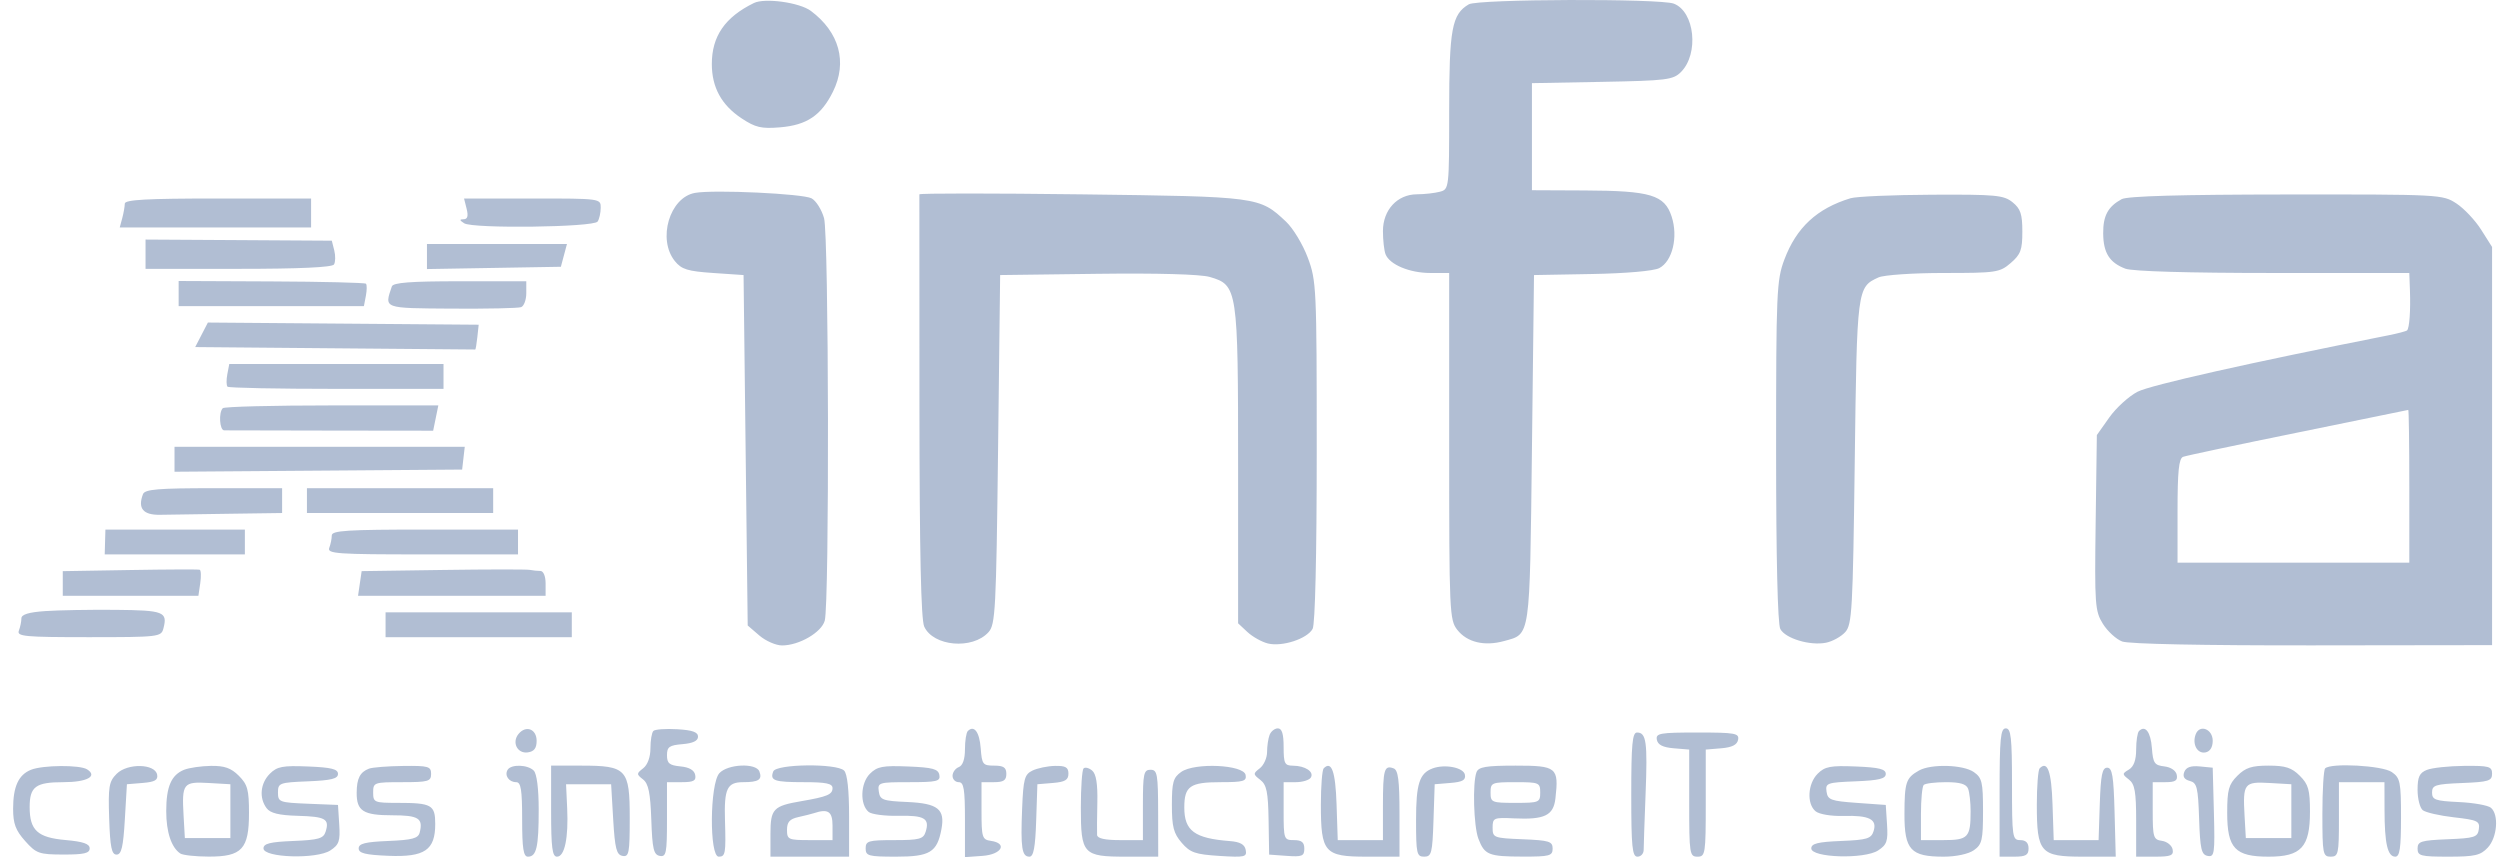 <svg width="175" height="60" viewBox="0 0 175 60" fill="none" xmlns="http://www.w3.org/2000/svg">
<path fill-rule="evenodd" clip-rule="evenodd" d="M52.773 0.211C50.749 1.202 49.828 2.536 49.828 4.48C49.828 6.116 50.505 7.354 51.909 8.283C52.88 8.926 53.292 9.023 54.6 8.914C56.481 8.758 57.483 8.083 58.309 6.415C59.33 4.351 58.755 2.253 56.76 0.763C55.969 0.173 53.539 -0.163 52.773 0.211ZM102.818 0.302C101.631 0.993 101.442 2.022 101.442 7.763C101.442 13.206 101.437 13.249 100.79 13.422C100.431 13.518 99.708 13.599 99.183 13.601C97.811 13.607 96.806 14.694 96.806 16.175C96.806 16.807 96.888 17.535 96.986 17.793C97.265 18.519 98.671 19.109 100.124 19.109H101.442V31.237C101.442 42.864 101.465 43.395 102.012 44.091C102.699 44.964 103.91 45.253 105.287 44.873C107.143 44.36 107.077 44.82 107.236 31.449L107.38 19.254L111.436 19.181C113.825 19.138 115.761 18.969 116.146 18.769C117.073 18.288 117.482 16.586 117.014 15.157C116.518 13.643 115.549 13.352 110.929 13.332L107.236 13.315V9.568V5.821L112.153 5.73C116.664 5.646 117.12 5.589 117.667 5.042C118.94 3.767 118.631 0.812 117.166 0.255C116.2 -0.113 103.458 -0.07 102.818 0.302ZM48.651 13.502C46.871 13.818 46.006 16.752 47.243 18.28C47.707 18.855 48.136 18.988 49.922 19.109L52.049 19.254L52.194 31.519L52.339 43.784L53.151 44.483C53.598 44.867 54.315 45.181 54.745 45.181C55.938 45.181 57.51 44.267 57.733 43.444C58.064 42.226 58.019 16.48 57.684 15.274C57.518 14.679 57.124 14.053 56.808 13.883C56.196 13.556 49.982 13.265 48.651 13.502ZM64.356 13.605C64.353 13.685 64.355 20.364 64.361 28.449C64.368 38.666 64.47 43.366 64.695 43.861C65.328 45.25 68.075 45.49 69.194 44.254C69.68 43.718 69.731 42.734 69.865 31.463L70.01 19.254L76.818 19.167C81.011 19.113 84.03 19.198 84.68 19.386C86.632 19.953 86.667 20.192 86.667 32.646V43.632L87.319 44.241C87.678 44.575 88.323 44.936 88.752 45.043C89.751 45.291 91.511 44.715 91.884 44.019C92.061 43.689 92.171 38.904 92.171 31.596C92.171 20.119 92.15 19.653 91.544 18.034C91.2 17.111 90.515 15.979 90.024 15.518C88.158 13.766 88.137 13.763 75.731 13.605C69.477 13.525 64.358 13.525 64.356 13.605ZM129.54 13.876C127.185 14.592 125.746 15.927 124.902 18.179C124.363 19.615 124.327 20.453 124.327 31.596C124.327 39.058 124.437 43.685 124.621 44.029C124.977 44.696 126.703 45.214 127.823 44.99C128.274 44.899 128.878 44.566 129.165 44.249C129.643 43.721 129.699 42.729 129.832 32.333C129.987 20.173 129.996 20.102 131.495 19.419C131.871 19.248 133.915 19.109 136.057 19.109C139.743 19.109 139.98 19.074 140.751 18.41C141.447 17.811 141.564 17.495 141.564 16.212C141.564 14.986 141.44 14.612 140.88 14.159C140.264 13.659 139.71 13.607 135.231 13.63C132.501 13.643 129.939 13.754 129.54 13.876ZM148.517 13.94C147.557 14.464 147.213 15.103 147.223 16.34C147.233 17.701 147.664 18.385 148.777 18.808C149.266 18.994 153.209 19.109 159.11 19.109H168.651L168.696 20.34C168.747 21.736 168.659 22.963 168.497 23.125C168.437 23.186 167.828 23.346 167.143 23.481C157.429 25.405 150.528 26.958 149.63 27.421C149.018 27.738 148.126 28.55 147.648 29.226L146.779 30.455L146.696 36.587C146.618 42.332 146.65 42.779 147.203 43.668C147.528 44.19 148.134 44.746 148.55 44.904C149.012 45.08 154.21 45.186 161.876 45.176L174.445 45.159V31.223V17.287L173.683 16.084C173.265 15.422 172.484 14.593 171.949 14.243C170.989 13.614 170.829 13.605 160.036 13.614C152.679 13.62 148.907 13.726 148.517 13.94ZM168.651 34.028V39.388H160.539H152.428V35.758C152.428 32.989 152.52 32.092 152.816 31.978C153.03 31.896 156.647 31.13 160.855 30.274C165.063 29.419 168.538 28.708 168.578 28.694C168.618 28.68 168.651 31.081 168.651 34.028Z" fill="#B1BED3"/>
<path fill-rule="evenodd" clip-rule="evenodd" d="M8.735 14.257C8.733 14.456 8.653 14.912 8.557 15.271L8.382 15.922H15.079H21.776V14.909V13.895H15.258C10.238 13.895 8.739 13.978 8.735 14.257ZM32.665 14.619C32.792 15.124 32.728 15.345 32.453 15.347C32.149 15.351 32.159 15.415 32.494 15.63C33.1 16.018 41.561 15.91 41.833 15.51C41.95 15.339 42.047 14.905 42.05 14.546C42.054 13.897 42.04 13.895 37.269 13.895H32.483L32.665 14.619ZM10.188 17.794V18.819H16.689C20.944 18.819 23.256 18.714 23.379 18.513C23.483 18.345 23.492 17.901 23.398 17.527L23.227 16.848L16.708 16.808L10.188 16.769V17.794ZM29.887 17.957V18.834L34.574 18.754L39.261 18.674L39.474 17.878L39.687 17.081H34.787H29.887V17.957ZM12.505 20.548V21.427H18.99H25.474L25.611 20.709C25.687 20.314 25.689 19.932 25.617 19.86C25.544 19.788 22.565 19.715 18.995 19.699L12.505 19.67V20.548ZM27.429 20.05C26.902 21.615 26.778 21.569 31.625 21.604C34.095 21.621 36.279 21.575 36.478 21.5C36.677 21.426 36.84 20.987 36.84 20.526V19.688H32.196C28.739 19.688 27.52 19.781 27.429 20.05ZM14.108 23.436L13.664 24.295L23.442 24.381C28.819 24.429 33.241 24.468 33.269 24.466C33.297 24.465 33.362 24.074 33.414 23.597L33.508 22.73L24.03 22.654L14.552 22.578L14.108 23.436ZM15.912 26.2C15.837 26.594 15.843 26.985 15.927 27.069C16.01 27.152 19.446 27.221 23.562 27.221H31.046V26.351V25.482H23.548H16.049L15.912 26.2ZM15.596 28.573C15.293 28.875 15.37 30.116 15.692 30.125C15.851 30.13 19.208 30.137 23.151 30.141L30.321 30.15L30.502 29.265L30.683 28.379H23.236C19.14 28.379 15.702 28.466 15.596 28.573ZM12.216 32.149V33.022L22.283 32.946L32.35 32.87L32.441 32.073L32.533 31.276H22.374H12.216V32.149ZM10.009 34.591C9.628 35.586 10.017 36.057 11.206 36.036C11.841 36.025 14.023 35.992 16.054 35.963L19.748 35.911V35.042V34.173H14.959C11.055 34.173 10.14 34.251 10.009 34.591ZM21.486 35.042V35.911H28.004H34.522V35.042V34.173H28.004H21.486V35.042ZM7.354 37.939L7.33 38.808H12.235H17.141V37.939V37.07H12.26H7.379L7.354 37.939ZM23.224 37.481C23.224 37.707 23.145 38.098 23.048 38.35C22.891 38.76 23.581 38.808 29.567 38.808H36.261V37.939V37.07H29.742C24.308 37.07 23.224 37.138 23.224 37.481ZM9.102 39.902L4.394 39.981V40.843V41.705H9.141H13.888L14.018 40.823C14.089 40.338 14.071 39.915 13.978 39.882C13.885 39.849 11.691 39.858 9.102 39.902ZM31.005 39.897L25.316 39.979L25.189 40.842L25.063 41.705H31.627H38.192V40.836C38.192 40.334 38.039 39.967 37.829 39.967C37.63 39.967 37.293 39.933 37.081 39.891C36.868 39.849 34.135 39.852 31.005 39.897ZM3.163 42.776C2.004 42.857 1.497 43.013 1.497 43.289C1.497 43.507 1.418 43.892 1.321 44.144C1.165 44.551 1.711 44.602 6.212 44.602C11.113 44.602 11.284 44.582 11.438 43.995C11.744 42.826 11.473 42.72 8.083 42.689C6.293 42.672 4.079 42.712 3.163 42.776ZM26.99 43.733V44.602H33.508H40.026V43.733V42.864H33.508H26.99V43.733Z" fill="#B1BED3"/>
<path fill-rule="evenodd" clip-rule="evenodd" d="M36.301 51.372C35.809 51.965 36.213 52.773 36.949 52.667C37.388 52.605 37.564 52.373 37.564 51.859C37.564 51.033 36.821 50.746 36.301 51.372ZM45.737 51.166C45.623 51.28 45.531 51.825 45.531 52.379C45.531 52.994 45.334 53.538 45.024 53.779C44.547 54.15 44.546 54.196 45.011 54.558C45.393 54.855 45.525 55.496 45.591 57.379C45.662 59.429 45.756 59.831 46.182 59.912C46.635 59.999 46.689 59.728 46.689 57.381V54.752H47.724C48.554 54.752 48.741 54.651 48.664 54.245C48.6 53.911 48.247 53.707 47.629 53.648C46.858 53.573 46.689 53.433 46.689 52.868C46.689 52.282 46.85 52.167 47.776 52.09C48.508 52.029 48.862 51.859 48.862 51.566C48.862 51.248 48.469 51.108 47.403 51.046C46.6 50.999 45.85 51.053 45.737 51.166ZM67.747 51.173C67.637 51.283 67.547 51.858 67.547 52.452C67.547 53.144 67.391 53.591 67.113 53.698C66.874 53.79 66.678 54.065 66.678 54.309C66.678 54.553 66.874 54.752 67.113 54.752C67.467 54.752 67.547 55.237 67.547 57.376V60L68.779 59.911C70.121 59.814 70.553 59.03 69.358 58.86C68.754 58.775 68.706 58.621 68.706 56.76V54.752H69.575C70.251 54.752 70.444 54.624 70.444 54.173C70.444 53.725 70.251 53.594 69.592 53.594C68.799 53.594 68.733 53.509 68.65 52.385C68.566 51.241 68.187 50.733 67.747 51.173ZM88.871 51.445C88.774 51.697 88.695 52.236 88.695 52.644C88.695 53.051 88.467 53.562 88.188 53.779C87.707 54.153 87.709 54.194 88.221 54.591C88.665 54.935 88.769 55.44 88.801 57.416L88.84 59.822L90.071 59.911C91.15 59.989 91.302 59.926 91.302 59.404C91.302 58.962 91.116 58.808 90.578 58.808C89.874 58.808 89.854 58.75 89.854 56.78V54.752H90.706C91.174 54.752 91.647 54.608 91.757 54.43C92.005 54.028 91.368 53.604 90.506 53.598C89.927 53.594 89.854 53.447 89.854 52.29C89.854 51.369 89.735 50.986 89.45 50.986C89.228 50.986 88.968 51.193 88.871 51.445ZM139.971 55.477V59.967H140.985C141.806 59.967 141.999 59.856 141.999 59.388C141.999 59.001 141.806 58.808 141.419 58.808C140.869 58.808 140.84 58.615 140.84 54.897C140.84 51.614 140.77 50.986 140.405 50.986C140.038 50.986 139.971 51.678 139.971 55.477ZM149.73 51.173C149.62 51.283 149.531 51.866 149.531 52.469C149.531 53.204 149.364 53.665 149.024 53.869C148.541 54.158 148.541 54.191 149.024 54.567C149.437 54.888 149.531 55.424 149.531 57.464V59.967H150.856C151.961 59.967 152.164 59.883 152.084 59.46C152.031 59.181 151.695 58.911 151.339 58.86C150.738 58.775 150.69 58.619 150.69 56.76V54.752H151.58C152.271 54.752 152.449 54.639 152.374 54.245C152.317 53.943 151.964 53.702 151.5 53.648C150.813 53.569 150.711 53.418 150.633 52.367C150.549 51.238 150.168 50.735 149.73 51.173ZM153.7 51.399C153.436 52.086 153.809 52.78 154.382 52.669C154.703 52.608 154.89 52.308 154.89 51.855C154.89 51.029 153.976 50.679 153.7 51.399ZM114.188 55.621C114.188 59.291 114.256 59.967 114.623 59.967C114.862 59.967 115.057 59.753 115.057 59.492C115.057 59.23 115.117 57.468 115.191 55.576C115.333 51.935 115.241 51.276 114.592 51.276C114.265 51.276 114.188 52.1 114.188 55.621ZM115.98 51.783C116.047 52.137 116.402 52.317 117.16 52.38L118.244 52.47V56.218C118.244 59.774 118.274 59.967 118.823 59.967C119.373 59.967 119.403 59.774 119.403 56.218V52.47L120.487 52.38C121.244 52.317 121.599 52.137 121.667 51.783C121.753 51.327 121.466 51.276 118.823 51.276C116.18 51.276 115.894 51.327 115.98 51.783ZM2.168 53.885C1.295 54.237 0.918 55.06 0.918 56.612C0.918 57.657 1.092 58.124 1.76 58.872C2.541 59.746 2.733 59.815 4.439 59.818C5.881 59.821 6.277 59.728 6.277 59.388C6.277 59.068 5.829 58.913 4.584 58.802C2.627 58.629 2.076 58.121 2.076 56.493C2.076 55.063 2.497 54.752 4.435 54.752C6.09 54.752 6.858 54.337 6.097 53.855C5.586 53.532 2.995 53.552 2.168 53.885ZM8.166 54.167C7.627 54.706 7.568 55.059 7.642 57.298C7.709 59.311 7.814 59.822 8.16 59.822C8.501 59.822 8.626 59.291 8.739 57.36L8.884 54.897L9.988 54.806C10.841 54.736 11.071 54.604 11 54.227C10.853 53.451 8.922 53.411 8.166 54.167ZM12.886 53.885C11.991 54.246 11.636 55.067 11.636 56.78C11.636 58.245 11.996 59.328 12.621 59.745C12.797 59.862 13.69 59.96 14.606 59.962C16.936 59.969 17.43 59.435 17.43 56.912C17.43 55.285 17.329 54.915 16.719 54.305C16.176 53.762 15.714 53.598 14.764 53.612C14.079 53.622 13.235 53.745 12.886 53.885ZM18.891 54.16C18.222 54.83 18.124 55.856 18.662 56.573C18.924 56.923 19.526 57.07 20.844 57.107C22.785 57.161 23.076 57.326 22.793 58.219C22.641 58.698 22.299 58.796 20.529 58.868C18.907 58.934 18.444 59.049 18.444 59.388C18.444 60.045 22.165 60.158 23.124 59.53C23.737 59.128 23.822 58.879 23.746 57.705L23.659 56.346L21.558 56.261C19.555 56.179 19.458 56.143 19.458 55.477C19.458 54.81 19.555 54.774 21.558 54.693C23.194 54.626 23.659 54.511 23.659 54.173C23.659 53.835 23.196 53.72 21.571 53.654C19.786 53.581 19.397 53.655 18.891 54.16ZM25.831 53.805C25.201 54.045 24.972 54.492 24.967 55.491C24.96 56.773 25.428 57.07 27.459 57.07C29.302 57.07 29.636 57.282 29.375 58.289C29.271 58.687 28.841 58.8 27.177 58.868C25.568 58.934 25.107 59.05 25.107 59.388C25.107 59.725 25.57 59.841 27.195 59.907C29.731 60.01 30.466 59.509 30.466 57.68C30.466 56.341 30.217 56.201 27.835 56.201C26.2 56.201 26.121 56.167 26.121 55.477C26.121 54.773 26.179 54.752 28.149 54.752C29.984 54.752 30.177 54.697 30.177 54.173C30.177 53.649 29.991 53.596 28.221 53.617C27.146 53.629 26.07 53.714 25.831 53.805ZM35.536 53.883C35.294 54.276 35.621 54.752 36.133 54.752C36.465 54.752 36.55 55.282 36.55 57.36C36.55 59.395 36.639 59.967 36.954 59.967C37.556 59.967 37.709 59.299 37.709 56.669C37.709 55.204 37.575 54.155 37.361 53.941C36.94 53.519 35.784 53.483 35.536 53.883ZM38.578 56.78C38.578 59.34 38.659 59.967 38.99 59.967C39.525 59.967 39.799 58.661 39.702 56.571L39.624 54.897H41.201H42.779L42.923 57.357C43.044 59.4 43.154 59.833 43.575 59.913C44.029 59.999 44.082 59.722 44.082 57.252C44.082 53.83 43.863 53.594 40.686 53.594H38.578V56.78ZM50.355 54.123C49.684 54.864 49.645 59.967 50.311 59.967C50.78 59.967 50.818 59.744 50.749 57.436C50.682 55.205 50.896 54.752 52.02 54.752C53.106 54.752 53.377 54.573 53.157 54C52.923 53.391 50.939 53.479 50.355 54.123ZM54.128 54C53.88 54.645 54.191 54.752 56.298 54.752C57.823 54.752 58.277 54.848 58.277 55.167C58.277 55.614 57.906 55.77 56.105 56.079C54.12 56.418 53.932 56.618 53.932 58.384V59.967H56.684H59.436V57.128C59.436 55.306 59.311 54.164 59.088 53.941C58.57 53.423 54.33 53.473 54.128 54ZM60.892 54.165C60.229 54.828 60.181 56.316 60.805 56.835C61.011 57.006 61.953 57.128 62.897 57.107C64.711 57.066 65.093 57.292 64.794 58.231C64.635 58.734 64.354 58.808 62.603 58.808C60.788 58.808 60.595 58.864 60.595 59.388C60.595 59.914 60.788 59.967 62.722 59.967C65.092 59.967 65.596 59.662 65.9 58.047C66.165 56.637 65.656 56.234 63.492 56.139C61.789 56.064 61.6 55.993 61.516 55.404C61.427 54.777 61.507 54.752 63.638 54.752C65.59 54.752 65.84 54.692 65.755 54.245C65.675 53.828 65.288 53.723 63.573 53.654C61.787 53.581 61.403 53.654 60.892 54.165ZM72.276 53.938C71.718 54.207 71.634 54.516 71.549 56.598C71.436 59.353 71.53 59.967 72.06 59.967C72.35 59.967 72.471 59.32 72.533 57.432L72.617 54.897L73.703 54.807C74.555 54.737 74.79 54.596 74.79 54.156C74.79 53.711 74.594 53.598 73.848 53.613C73.331 53.624 72.623 53.77 72.276 53.938ZM75.849 53.789C75.745 53.894 75.659 55.122 75.659 56.518C75.659 59.798 75.814 59.967 78.822 59.967H81.075L81.07 56.925C81.065 54.172 81.014 53.883 80.535 53.883C80.062 53.883 80.004 54.152 80.004 56.346V58.808H78.411C77.341 58.808 76.81 58.689 76.796 58.446C76.783 58.247 76.791 57.227 76.814 56.178C76.841 54.857 76.729 54.17 76.447 53.936C76.223 53.751 75.954 53.684 75.849 53.789ZM82.684 54.035C82.124 54.431 82.032 54.756 82.032 56.346C82.032 57.874 82.151 58.335 82.717 58.993C83.311 59.683 83.665 59.806 85.353 59.914C87.136 60.027 87.294 59.992 87.2 59.495C87.126 59.108 86.807 58.931 86.085 58.875C83.615 58.684 82.901 58.158 82.901 56.528C82.901 55.032 83.302 54.752 85.443 54.752C87.045 54.752 87.276 54.685 87.192 54.245C87.055 53.527 83.63 53.367 82.684 54.035ZM92.66 53.781C92.551 53.89 92.461 55.037 92.461 56.329C92.461 59.683 92.711 59.967 95.664 59.967H97.965V56.956C97.965 54.64 97.871 53.909 97.559 53.789C96.899 53.536 96.806 53.856 96.806 56.394V58.808H95.225H93.642L93.559 56.297C93.482 53.991 93.21 53.231 92.66 53.781ZM100.283 53.788C99.357 54.133 99.124 54.863 99.124 57.415C99.124 59.757 99.171 59.967 99.692 59.967C100.207 59.967 100.268 59.728 100.344 57.432L100.428 54.897L101.532 54.806C102.384 54.736 102.615 54.604 102.543 54.227C102.448 53.725 101.135 53.47 100.283 53.788ZM103.356 54.052C103.069 54.798 103.155 57.837 103.488 58.711C103.918 59.842 104.204 59.957 106.584 59.962C108.477 59.966 108.684 59.911 108.684 59.4C108.684 58.898 108.446 58.824 106.584 58.748C104.559 58.666 104.483 58.637 104.483 57.939C104.483 57.251 104.558 57.218 105.983 57.286C108.121 57.387 108.744 57.087 108.88 55.889C109.125 53.72 108.972 53.594 106.102 53.594C104.025 53.594 103.498 53.682 103.356 54.052ZM127.237 54.16C126.538 54.859 126.46 56.266 127.09 56.789C127.344 56.999 128.186 57.14 129.046 57.116C130.852 57.065 131.415 57.349 131.151 58.18C130.984 58.706 130.693 58.794 128.874 58.868C127.252 58.934 126.79 59.049 126.79 59.388C126.79 60.045 130.51 60.158 131.47 59.53C132.083 59.128 132.168 58.879 132.092 57.705L132.004 56.346L129.976 56.201C128.159 56.071 127.939 55.99 127.858 55.417C127.772 54.815 127.888 54.773 129.885 54.693C131.538 54.626 132.004 54.512 132.004 54.173C132.004 53.835 131.541 53.72 129.916 53.654C128.132 53.581 127.743 53.655 127.237 54.16ZM134.322 53.94C133.418 54.453 133.317 54.755 133.312 56.981C133.307 59.493 133.743 59.967 136.06 59.967C136.917 59.967 137.792 59.78 138.168 59.516C138.741 59.115 138.812 58.813 138.812 56.78C138.812 54.748 138.741 54.446 138.168 54.045C137.421 53.521 135.169 53.459 134.322 53.94ZM142.777 53.781C142.668 53.89 142.578 55.037 142.578 56.329C142.578 59.685 142.827 59.967 145.791 59.967H148.102L148.02 56.853C147.953 54.314 147.857 53.738 147.503 53.738C147.156 53.738 147.052 54.25 146.985 56.273L146.901 58.808H145.33H143.76L143.676 56.297C143.599 53.991 143.327 53.231 142.777 53.781ZM152.898 54.039C152.774 54.363 152.898 54.564 153.285 54.665C153.787 54.797 153.864 55.11 153.938 57.315C154.009 59.446 154.098 59.83 154.538 59.914C155.012 60.005 155.048 59.755 154.973 56.876L154.89 53.738L153.986 53.65C153.356 53.589 153.025 53.707 152.898 54.039ZM156.615 54.305C156.006 54.914 155.904 55.286 155.904 56.901C155.904 59.384 156.455 59.967 158.805 59.967C161.085 59.967 161.698 59.3 161.698 56.821C161.698 55.291 161.59 54.907 160.987 54.305C160.418 53.736 159.981 53.594 158.801 53.594C157.621 53.594 157.184 53.736 156.615 54.305ZM162.76 53.787C162.654 53.893 162.567 55.327 162.567 56.973C162.567 59.774 162.604 59.967 163.146 59.967C163.683 59.967 163.726 59.774 163.726 57.36V54.752H165.319H166.912L166.917 56.708C166.921 59.054 167.132 59.967 167.671 59.967C167.983 59.967 168.071 59.367 168.071 57.231C168.071 54.733 168.015 54.456 167.427 54.045C166.774 53.587 163.159 53.387 162.76 53.787ZM169.882 53.892C169.362 54.101 169.23 54.383 169.23 55.287C169.23 55.91 169.393 56.551 169.592 56.712C169.791 56.873 170.776 57.099 171.781 57.213C173.432 57.4 173.599 57.48 173.519 58.042C173.439 58.603 173.226 58.672 171.33 58.748C169.468 58.824 169.23 58.898 169.23 59.4C169.23 59.912 169.439 59.967 171.391 59.967C173.242 59.967 173.638 59.876 174.144 59.333C174.81 58.617 174.935 57.017 174.361 56.541C174.156 56.371 173.146 56.192 172.116 56.144C170.466 56.066 170.244 55.987 170.244 55.477C170.244 54.958 170.466 54.888 172.344 54.812C174.207 54.737 174.445 54.663 174.445 54.16C174.445 53.652 174.243 53.596 172.489 53.612C171.414 53.622 170.24 53.748 169.882 53.892ZM16.127 56.78V58.663H14.533H12.94L12.851 57.104C12.722 54.837 12.822 54.707 14.603 54.809L16.127 54.897V56.78ZM107.815 55.477C107.815 56.169 107.738 56.201 106.077 56.201C104.416 56.201 104.339 56.169 104.339 55.477C104.339 54.785 104.416 54.752 106.077 54.752C107.738 54.752 107.815 54.785 107.815 55.477ZM137.767 55.211C137.864 55.463 137.943 56.169 137.943 56.78C137.943 58.628 137.773 58.808 136.029 58.808H134.467V56.973C134.467 55.964 134.554 55.052 134.66 54.946C134.766 54.839 135.469 54.752 136.222 54.752C137.203 54.752 137.641 54.882 137.767 55.211ZM160.394 56.78V58.663H158.801H157.208L157.119 57.104C156.99 54.837 157.089 54.707 158.87 54.809L160.394 54.897V56.78ZM58.277 57.794V58.808H56.684C55.181 58.808 55.09 58.767 55.09 58.089C55.09 57.541 55.279 57.329 55.887 57.195C56.325 57.098 56.814 56.976 56.974 56.922C57.964 56.592 58.277 56.801 58.277 57.794Z" fill="#B1BED3"/>
</svg>
